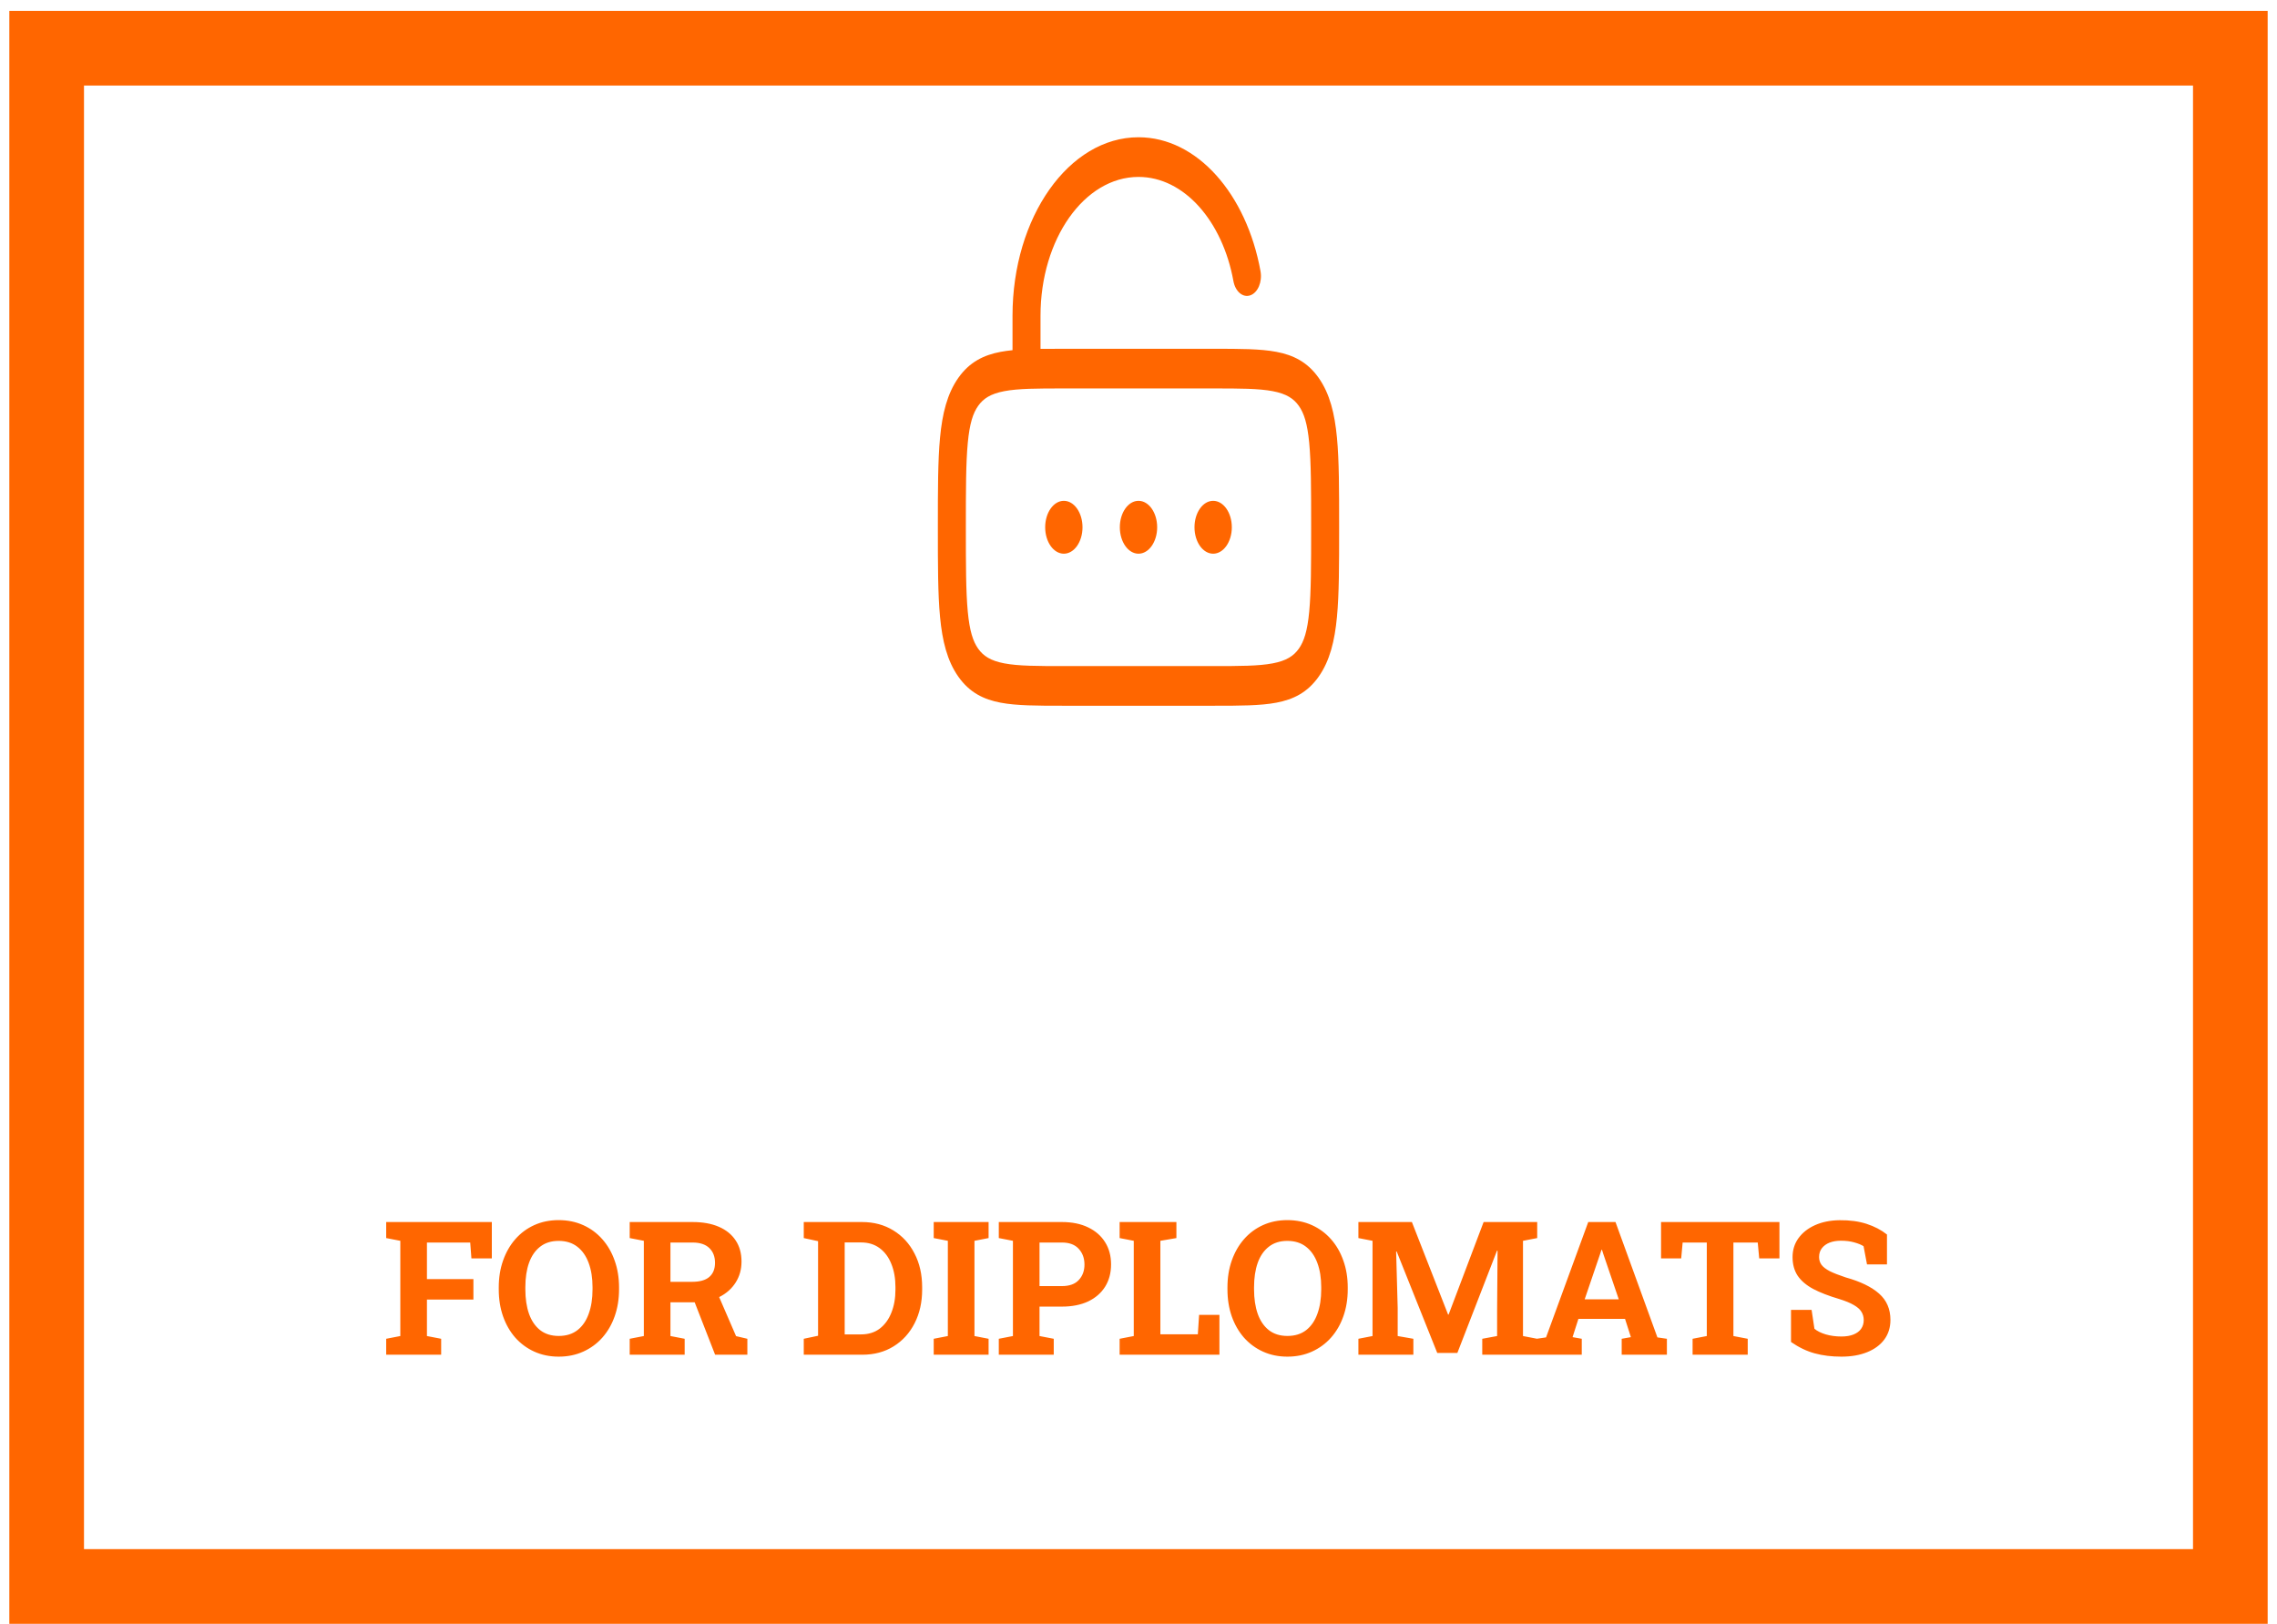 <svg width="122" height="87" viewBox="0 0 122 87" fill="none" xmlns="http://www.w3.org/2000/svg">
<rect x="2.5" y="2.583" width="117" height="82.417" stroke="#FF6600" stroke-width="4"/>
<path d="M57 29.666C57.552 29.666 58 29.032 58 28.25C58 27.467 57.552 26.833 57 26.833C56.448 26.833 56 27.467 56 28.25C56 29.032 56.448 29.666 57 29.666Z" fill="#FF6600"/>
<path d="M61 29.666C61.552 29.666 62 29.032 62 28.25C62 27.467 61.552 26.833 61 26.833C60.448 26.833 60 27.467 60 28.25C60 29.032 60.448 29.666 61 29.666Z" fill="#FF6600"/>
<path d="M66 28.25C66 29.032 65.552 29.666 65 29.666C64.448 29.666 64 29.032 64 28.25C64 27.467 64.448 26.833 65 26.833C65.552 26.833 66 27.467 66 28.25Z" fill="#FF6600"/>
<path fill-rule="evenodd" clip-rule="evenodd" d="M55.75 16.916C55.75 12.809 58.1 9.479 61 9.479C63.445 9.479 65.502 11.848 66.085 15.056C66.188 15.625 66.597 15.967 66.998 15.82C67.399 15.674 67.641 15.095 67.537 14.527C66.788 10.402 64.146 7.354 61 7.354C57.272 7.354 54.25 11.635 54.25 16.916V18.762C54.023 18.785 53.809 18.814 53.608 18.852C52.708 19.024 51.95 19.391 51.348 20.243C50.746 21.096 50.487 22.17 50.367 23.445C50.25 24.673 50.25 26.235 50.25 28.172V28.328C50.25 30.265 50.25 31.827 50.367 33.055C50.487 34.33 50.746 35.404 51.348 36.256C51.95 37.109 52.708 37.476 53.608 37.647C54.475 37.812 55.578 37.812 56.945 37.812H65.055C66.422 37.812 67.525 37.812 68.392 37.647C69.292 37.476 70.05 37.109 70.652 36.256C71.254 35.404 71.513 34.33 71.633 33.055C71.75 31.827 71.75 30.265 71.75 28.328V28.172C71.75 26.235 71.75 24.673 71.633 23.445C71.513 22.17 71.254 21.096 70.652 20.243C70.05 19.391 69.292 19.024 68.392 18.852C67.525 18.687 66.422 18.687 65.055 18.687H56.945C56.522 18.687 56.123 18.687 55.75 18.692V16.916ZM53.808 20.958C53.074 21.098 52.686 21.354 52.409 21.746C52.132 22.138 51.952 22.688 51.853 23.728C51.752 24.798 51.75 26.216 51.75 28.25C51.75 30.283 51.752 31.701 51.853 32.772C51.952 33.811 52.132 34.362 52.409 34.754C52.686 35.146 53.074 35.401 53.808 35.541C54.563 35.685 55.565 35.687 57 35.687H65C66.435 35.687 67.436 35.685 68.192 35.541C68.926 35.401 69.314 35.146 69.591 34.754C69.868 34.362 70.048 33.811 70.147 32.772C70.248 31.701 70.25 30.283 70.25 28.25C70.25 26.216 70.248 24.798 70.147 23.728C70.048 22.688 69.868 22.138 69.591 21.746C69.314 21.354 68.926 21.098 68.192 20.958C67.436 20.814 66.435 20.812 65 20.812H57C55.565 20.812 54.563 20.814 53.808 20.958Z" fill="#FF6600"/>
<path d="M20.692 72.583V71.729L21.449 71.582V66.48L20.692 66.333V65.474H26.352V67.422H25.258L25.194 66.572H22.875V68.53H25.365V69.629H22.875V71.582L23.637 71.729V72.583H20.692ZM29.936 72.686C29.457 72.686 29.021 72.596 28.627 72.417C28.233 72.238 27.893 71.987 27.606 71.665C27.323 71.34 27.105 70.959 26.952 70.523C26.799 70.083 26.723 69.603 26.723 69.082V68.975C26.723 68.457 26.799 67.98 26.952 67.544C27.105 67.105 27.323 66.722 27.606 66.397C27.89 66.071 28.228 65.819 28.622 65.64C29.016 65.461 29.452 65.371 29.931 65.371C30.412 65.371 30.852 65.461 31.249 65.64C31.646 65.819 31.988 66.071 32.274 66.397C32.561 66.722 32.781 67.105 32.934 67.544C33.09 67.98 33.168 68.457 33.168 68.975V69.082C33.168 69.603 33.09 70.083 32.934 70.523C32.781 70.959 32.561 71.34 32.274 71.665C31.988 71.987 31.646 72.238 31.249 72.417C30.855 72.596 30.417 72.686 29.936 72.686ZM29.936 71.577C30.339 71.577 30.674 71.473 30.941 71.265C31.208 71.056 31.409 70.765 31.542 70.391C31.679 70.016 31.747 69.58 31.747 69.082V68.965C31.747 68.473 31.679 68.042 31.542 67.671C31.405 67.297 31.202 67.005 30.932 66.797C30.665 66.589 30.331 66.484 29.931 66.484C29.534 66.484 29.203 66.589 28.939 66.797C28.676 67.002 28.477 67.29 28.344 67.661C28.213 68.032 28.148 68.467 28.148 68.965V69.082C28.148 69.58 28.213 70.016 28.344 70.391C28.477 70.765 28.676 71.056 28.939 71.265C29.206 71.473 29.538 71.577 29.936 71.577ZM33.739 72.583V71.729L34.496 71.582V66.48L33.739 66.333V65.474H37.108C37.655 65.474 38.124 65.558 38.515 65.728C38.905 65.897 39.205 66.139 39.413 66.455C39.625 66.771 39.73 67.15 39.73 67.593C39.73 68.01 39.626 68.382 39.418 68.711C39.21 69.04 38.92 69.299 38.549 69.487C38.178 69.676 37.75 69.772 37.265 69.775H35.922V71.582L36.684 71.729V72.583H33.739ZM38.315 72.583L37.118 69.512L38.402 69.195L39.438 71.587L40.043 71.729V72.583H38.315ZM35.922 68.677H37.084C37.494 68.677 37.8 68.591 38.002 68.418C38.207 68.242 38.31 67.988 38.31 67.656C38.31 67.328 38.209 67.066 38.007 66.87C37.805 66.672 37.505 66.572 37.108 66.572H35.922V68.677ZM43.065 72.583V71.729L43.832 71.567V66.499L43.065 66.333V65.474H43.832H46.185C46.82 65.474 47.38 65.624 47.865 65.923C48.35 66.219 48.728 66.631 48.998 67.158C49.272 67.682 49.408 68.285 49.408 68.965V69.097C49.408 69.771 49.273 70.371 49.003 70.899C48.736 71.423 48.362 71.834 47.88 72.134C47.398 72.433 46.84 72.583 46.205 72.583H43.065ZM45.258 71.494H46.132C46.526 71.494 46.859 71.392 47.133 71.187C47.406 70.978 47.615 70.694 47.758 70.332C47.904 69.971 47.977 69.559 47.977 69.097V68.96C47.977 68.491 47.904 68.078 47.758 67.72C47.615 67.359 47.406 67.077 47.133 66.875C46.859 66.67 46.526 66.567 46.132 66.567H45.258V71.494ZM50.028 72.583V71.729L50.785 71.582V66.48L50.028 66.333V65.474H52.968V66.333L52.211 66.48V71.582L52.968 71.729V72.583H50.028ZM53.515 72.583V71.729L54.272 71.582V66.48L53.515 66.333V65.474H54.272H56.898C57.442 65.474 57.911 65.57 58.305 65.762C58.699 65.951 59.001 66.216 59.213 66.558C59.425 66.896 59.53 67.292 59.53 67.744C59.53 68.197 59.425 68.594 59.213 68.936C59.001 69.274 58.699 69.538 58.305 69.727C57.911 69.912 57.442 70.005 56.898 70.005H55.697V71.582L56.459 71.729V72.583H53.515ZM55.697 68.906H56.898C57.296 68.906 57.595 68.799 57.797 68.584C58.002 68.366 58.105 68.089 58.105 67.754C58.105 67.412 58.002 67.131 57.797 66.909C57.595 66.685 57.296 66.572 56.898 66.572H55.697V68.906ZM59.989 72.583V71.729L60.746 71.582V66.48L59.989 66.333V65.474H60.746H62.172H63.031V66.333L62.172 66.48V71.489H64.179L64.247 70.449H65.336V72.583H59.989ZM68.978 72.686C68.5 72.686 68.064 72.596 67.67 72.417C67.276 72.238 66.936 71.987 66.649 71.665C66.366 71.34 66.148 70.959 65.995 70.523C65.842 70.083 65.766 69.603 65.766 69.082V68.975C65.766 68.457 65.842 67.98 65.995 67.544C66.148 67.105 66.366 66.722 66.649 66.397C66.933 66.071 67.271 65.819 67.665 65.64C68.059 65.461 68.495 65.371 68.974 65.371C69.455 65.371 69.895 65.461 70.292 65.64C70.689 65.819 71.031 66.071 71.317 66.397C71.604 66.722 71.824 67.105 71.977 67.544C72.133 67.98 72.211 68.457 72.211 68.975V69.082C72.211 69.603 72.133 70.083 71.977 70.523C71.824 70.959 71.604 71.34 71.317 71.665C71.031 71.987 70.689 72.238 70.292 72.417C69.898 72.596 69.46 72.686 68.978 72.686ZM68.978 71.577C69.382 71.577 69.717 71.473 69.984 71.265C70.251 71.056 70.451 70.765 70.585 70.391C70.722 70.016 70.79 69.58 70.79 69.082V68.965C70.79 68.473 70.722 68.042 70.585 67.671C70.448 67.297 70.245 67.005 69.975 66.797C69.708 66.589 69.374 66.484 68.974 66.484C68.576 66.484 68.246 66.589 67.982 66.797C67.719 67.002 67.52 67.29 67.387 67.661C67.257 68.032 67.191 68.467 67.191 68.965V69.082C67.191 69.58 67.257 70.016 67.387 70.391C67.52 70.765 67.719 71.056 67.982 71.265C68.249 71.473 68.581 71.577 68.978 71.577ZM72.782 72.583V71.729L73.539 71.582V66.48L72.782 66.333V65.474H73.539H75.648L77.587 70.43H77.616L79.491 65.474H82.362V66.333L81.601 66.48V71.582L82.362 71.729V72.583H79.418V71.729L80.214 71.582V70.22L80.238 67.012L80.209 67.007L78.085 72.486H77.006L74.833 67.051L74.804 67.056L74.887 70.073V71.582L75.727 71.729V72.583H72.782ZM82.328 72.583V71.729L82.836 71.655L85.097 65.474H86.557L88.803 71.655L89.311 71.729V72.583H86.889V71.729L87.382 71.641L87.069 70.664H84.569L84.257 71.641L84.75 71.729V72.583H82.328ZM84.906 69.614H86.732L85.902 67.178L85.834 66.963H85.805L85.731 67.192L84.906 69.614ZM90.688 72.583V71.729L91.449 71.582V66.572H90.155L90.077 67.422H88.998V65.474H95.341V67.422H94.257L94.179 66.572H92.875V71.582L93.642 71.729V72.583H90.688ZM98.661 72.686C98.137 72.686 97.66 72.627 97.231 72.51C96.801 72.393 96.378 72.189 95.961 71.9V70.181H97.064L97.216 71.192C97.362 71.315 97.564 71.416 97.821 71.494C98.079 71.569 98.358 71.607 98.661 71.607C98.918 71.607 99.135 71.571 99.311 71.499C99.49 71.427 99.625 71.327 99.716 71.196C99.81 71.063 99.857 70.907 99.857 70.728C99.857 70.558 99.815 70.409 99.731 70.278C99.649 70.145 99.512 70.025 99.32 69.917C99.132 69.806 98.874 69.701 98.549 69.6C97.986 69.434 97.519 69.253 97.147 69.058C96.78 68.859 96.503 68.623 96.317 68.35C96.135 68.073 96.044 67.741 96.044 67.354C96.044 66.969 96.15 66.631 96.361 66.338C96.576 66.042 96.872 65.809 97.25 65.64C97.628 65.471 98.064 65.383 98.559 65.376C99.106 65.37 99.589 65.435 100.009 65.571C100.432 65.708 100.797 65.899 101.103 66.143V67.744H100.033L99.848 66.768C99.724 66.69 99.556 66.621 99.345 66.563C99.136 66.504 98.899 66.475 98.632 66.475C98.404 66.475 98.202 66.509 98.026 66.577C97.854 66.646 97.717 66.745 97.616 66.875C97.515 67.005 97.465 67.163 97.465 67.349C97.465 67.508 97.509 67.648 97.597 67.769C97.685 67.886 97.831 67.998 98.036 68.106C98.245 68.21 98.531 68.322 98.895 68.442C99.68 68.661 100.274 68.949 100.678 69.307C101.085 69.665 101.288 70.135 101.288 70.718C101.288 71.121 101.179 71.472 100.961 71.768C100.743 72.061 100.437 72.287 100.043 72.446C99.649 72.606 99.189 72.686 98.661 72.686Z" fill="#FF6600"/>
</svg>
